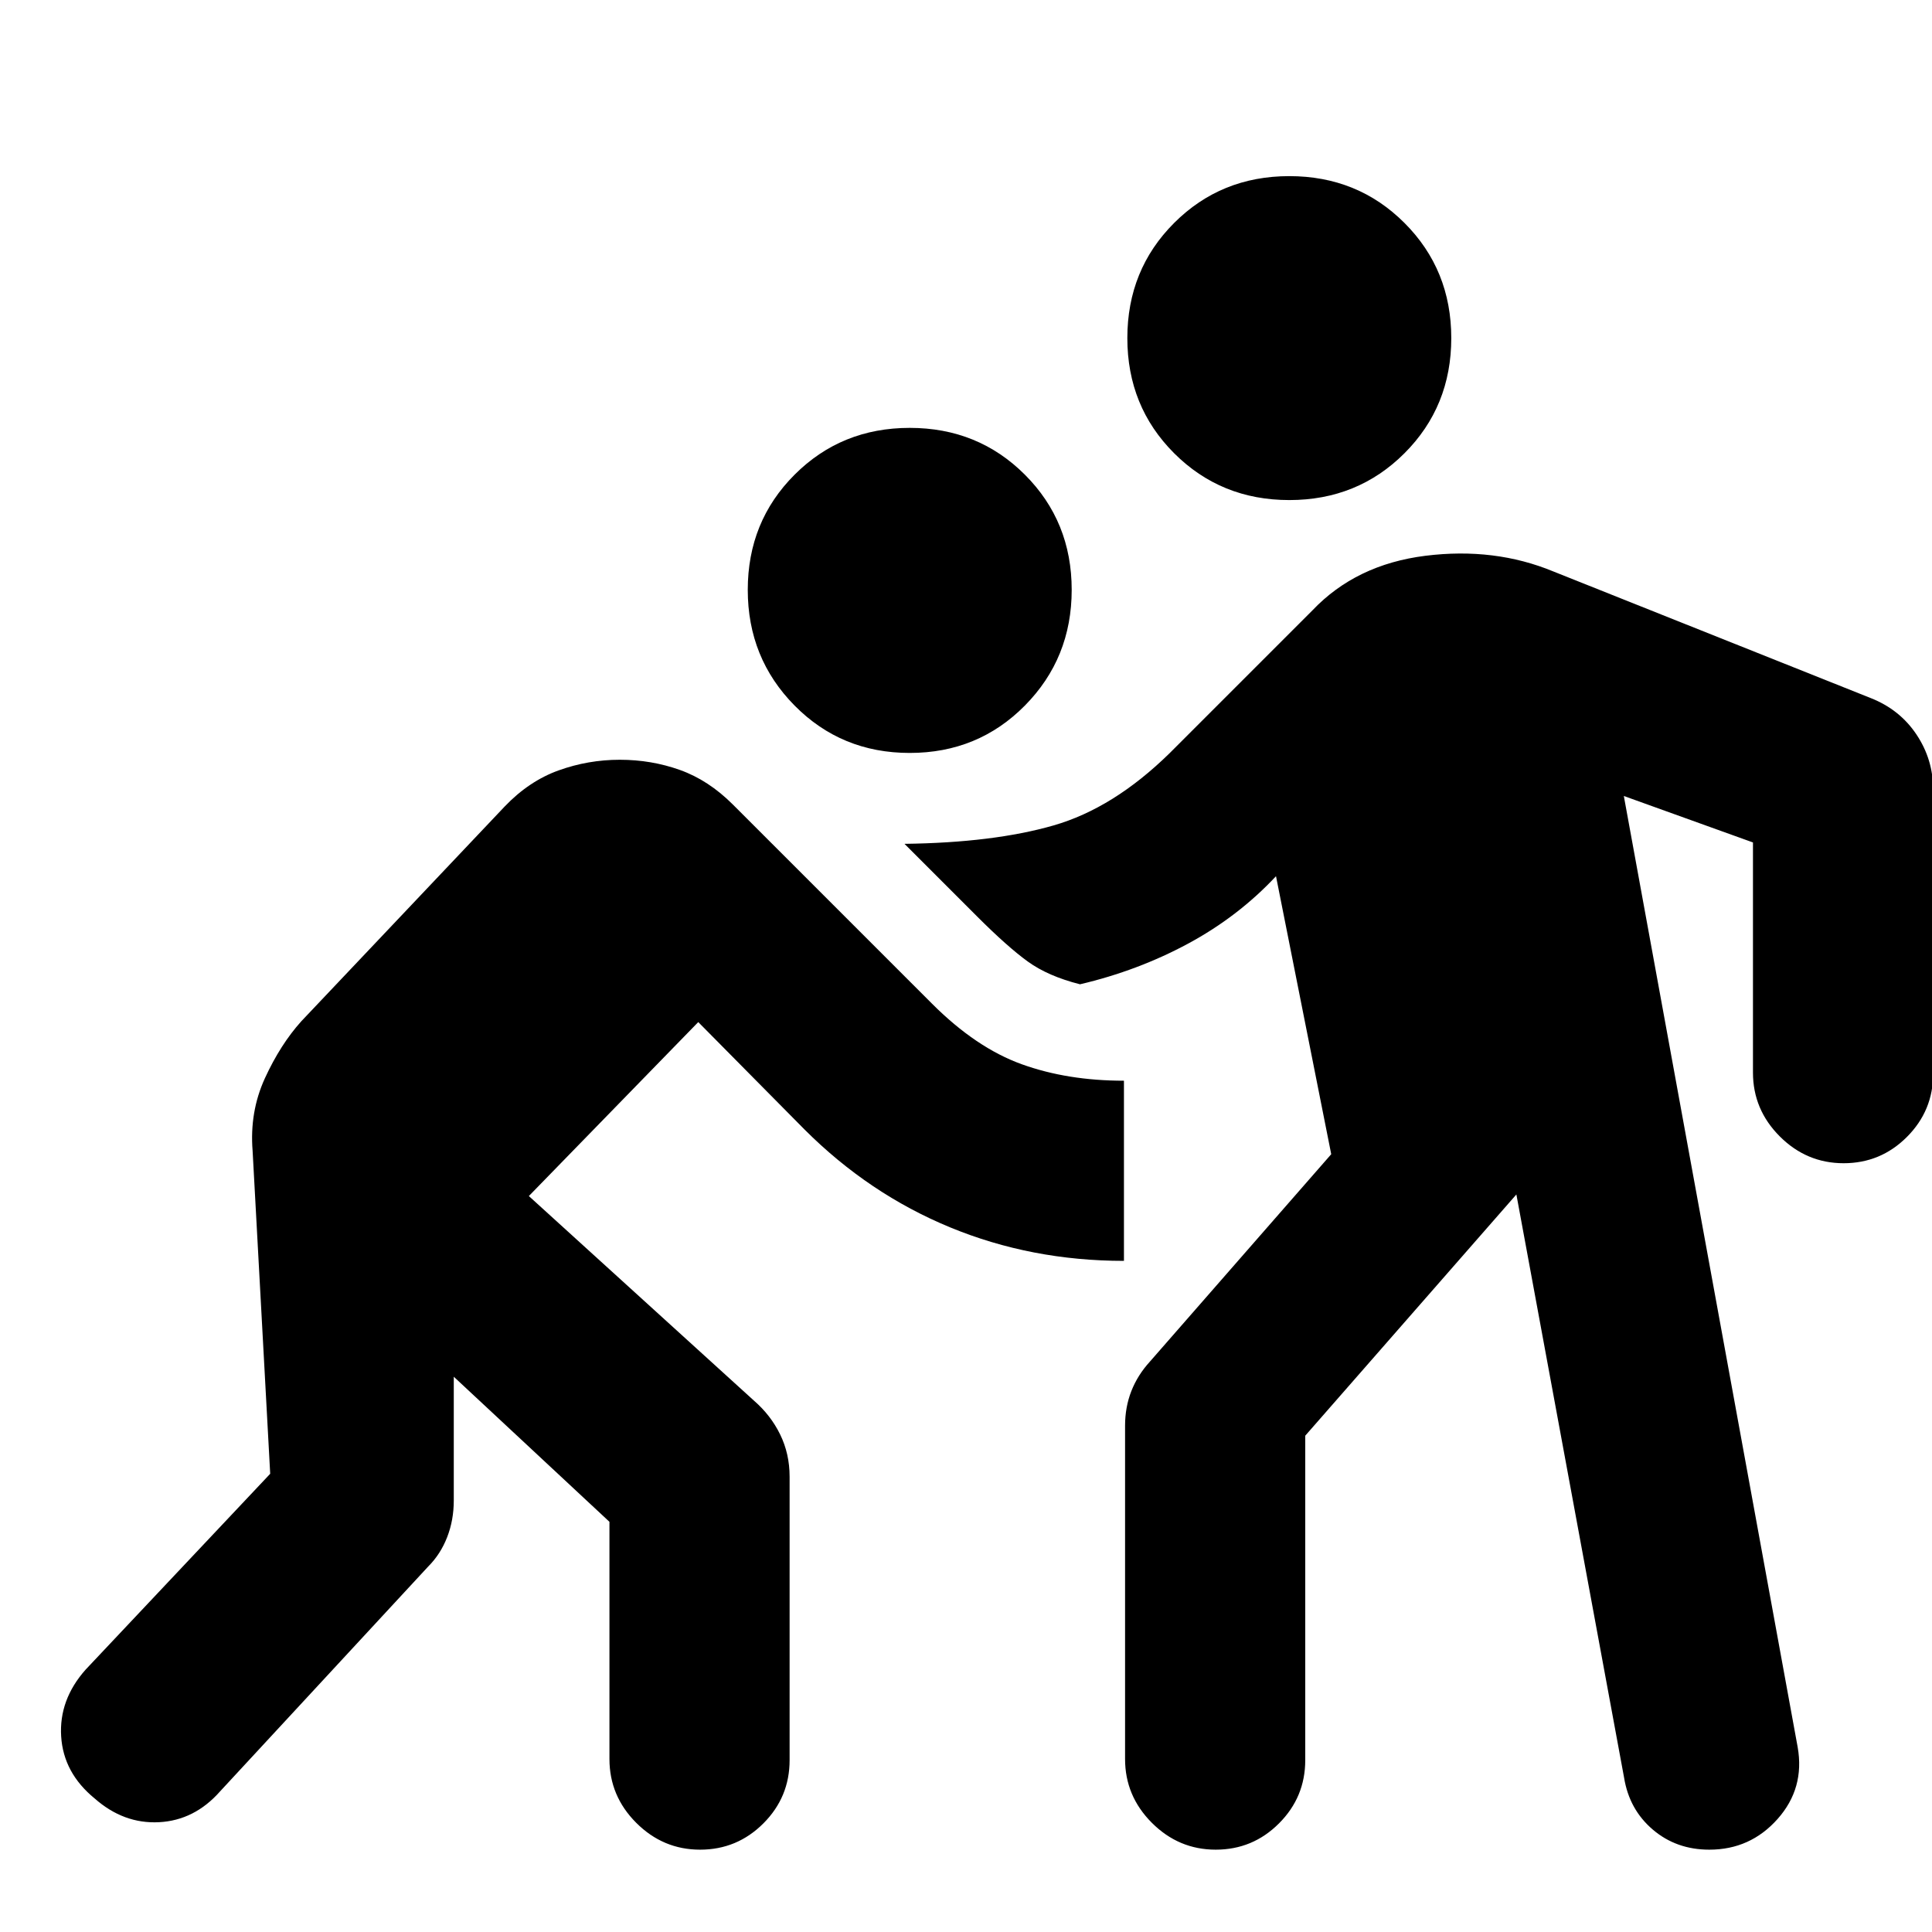 <svg xmlns="http://www.w3.org/2000/svg" height="20" viewBox="0 -960 960 960" width="20"><path d="M225.48-275.91v61.52q0 9.7-3.28 18.17-3.29 8.48-9.42 14.61L109.35-69.87q-12.7 14.39-30.31 15.31-17.6.91-32-11.79-15.52-12.69-16.65-30.87-1.13-18.17 12.13-33.13l91.74-97.34-8.74-160.44q-1.56-19.39 6.13-36.15 7.7-16.76 18.13-28.33l100.96-106.61q12.13-12.69 26.82-17.97 14.7-5.29 30.4-5.29 15.69 0 29.89 5.07 14.19 5.06 26.32 17.19l99 99q21.87 21.87 44.57 30.05 22.69 8.17 50.74 8.17v89.52q-46 0-86.37-16.65-40.37-16.65-72.37-48.65l-52.78-53.35-84.18 86.44 111.79 101.6q8.39 7.27 13.08 16.87 4.7 9.61 4.7 21v140.83q0 18.39-13.04 31.43-13.05 13.05-31.44 13.05t-31.72-13.33q-13.32-13.32-13.32-31.72v-117.86l-77.35-72.09Zm423.09 29.3v161.22q0 18.39-13.05 31.43-13.04 13.05-31.43 13.05t-31.72-13.33q-13.33-13.32-13.33-31.72v-165.6q0-9.26 3.13-17.24 3.13-7.98 9.26-14.68l90.05-103-27.44-138.13q-18.74 20.05-43.69 33.5-24.96 13.46-53.7 20.2-15.82-4-25.91-11.28-10.09-7.29-25.31-22.51l-36-36q44.22-.56 74.03-9.13 29.8-8.56 57.67-35.87l71-71q21.7-22.82 56.13-27.13 34.44-4.3 63.7 7.83l157.69 62.91q14.39 5.7 22.65 18.09 8.27 12.39 8.27 27.35v141.17q0 18.39-13.05 31.44Q934.48-382 916.09-382t-31.72-13.32q-13.33-13.33-13.33-31.72v-114.35l-64.17-23.09 86.39 472.66q3.57 20.39-9.98 35.65-13.54 15.26-33.93 15.26-16.39 0-28.09-9.98T807-76.69l-53.52-289.79-104.91 119.87ZM452.04-585.87q-33.95 0-57.21-23.54-23.27-23.55-23.27-57.5 0-33.96 23.27-57.22 23.26-23.26 57.21-23.26 33.96 0 57.22 23.26 23.26 23.26 23.26 57.22 0 33.95-23.26 57.5-23.26 23.54-57.22 23.54Zm188.61-125.65q-33.95 0-57.22-23.26-23.26-23.26-23.26-57.22 0-33.96 23.26-57.22 23.27-23.26 57.22-23.26 33.96 0 57.22 23.26 23.26 23.26 23.26 57.22 0 33.96-23.26 57.22-23.26 23.26-57.22 23.26Z"/></svg>